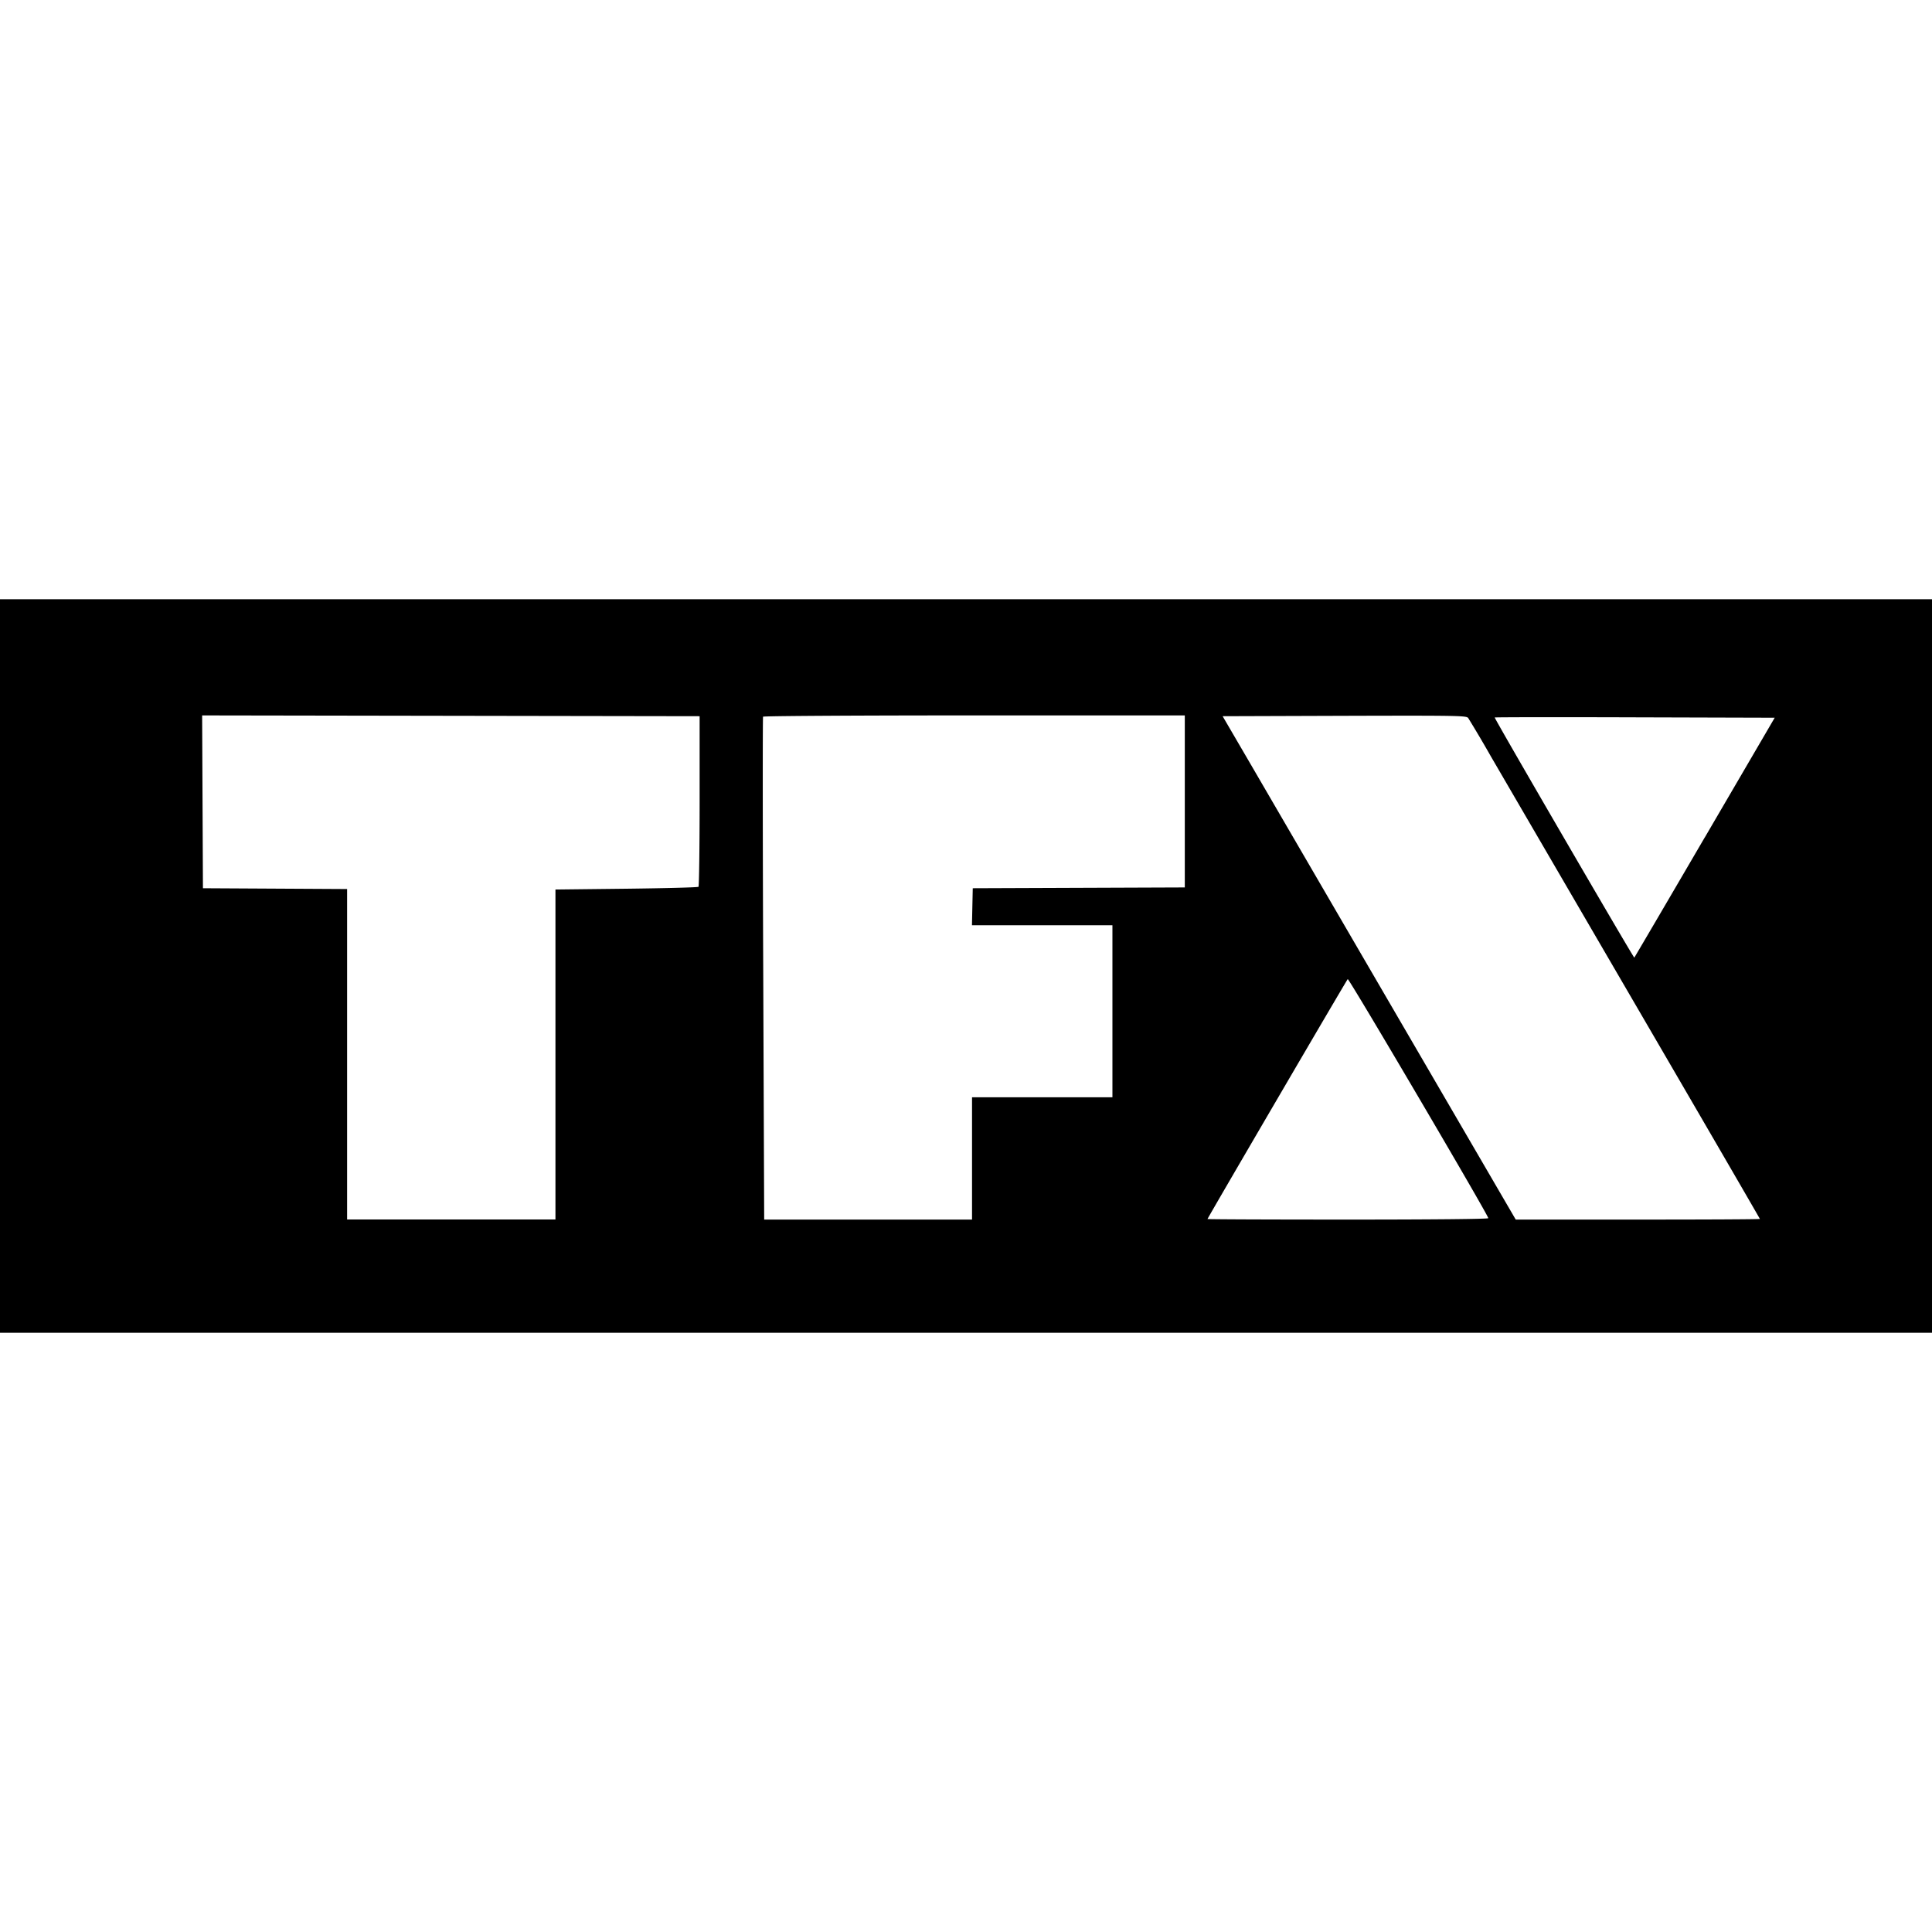 <svg xmlns="http://www.w3.org/2000/svg" xmlns:xlink="http://www.w3.org/1999/xlink" width="24" height="24" viewBox="0 0 24 24"><path fill="currentColor" d="M0 12V7.444h24v9.112H0Zm6.9 1.1v-2.05l.882-.01c.485-.006.888-.016.895-.024c.007-.007.014-.487.014-1.066V8.897L5.6 8.892l-3.089-.005l.005 1.073l.005 1.074l.895.005l.896.005v4.105H6.9Zm5.175 1.29v-.759h1.744v-2.137h-1.745l.005-.23l.005-.23l1.317-.005l1.317-.005V8.887h-2.614c-1.438 0-2.62.007-2.625.016s-.005 1.418.002 3.131l.012 3.116h2.582zm6.413.742c0-.037-1.732-2.983-1.746-2.969c-.016.016-1.742 2.97-1.742 2.98c0 .004.785.007 1.744.007c1.079 0 1.743-.007 1.743-.017zm3.374.01c0-.004-.694-1.2-1.543-2.657l-1.8-3.091a16 16 0 0 0-.28-.474c-.022-.03-.11-.032-1.537-.028l-1.514.005l.339.581l1.82 3.127l1.482 2.545h1.517c.834 0 1.516-.003 1.516-.008m-.685-4.738l.869-1.488l-1.735-.005c-.955-.003-1.74-.002-1.743.002c-.008.008 1.726 2.99 1.734 2.983c.003-.003.397-.674.875-1.493z"/></svg>